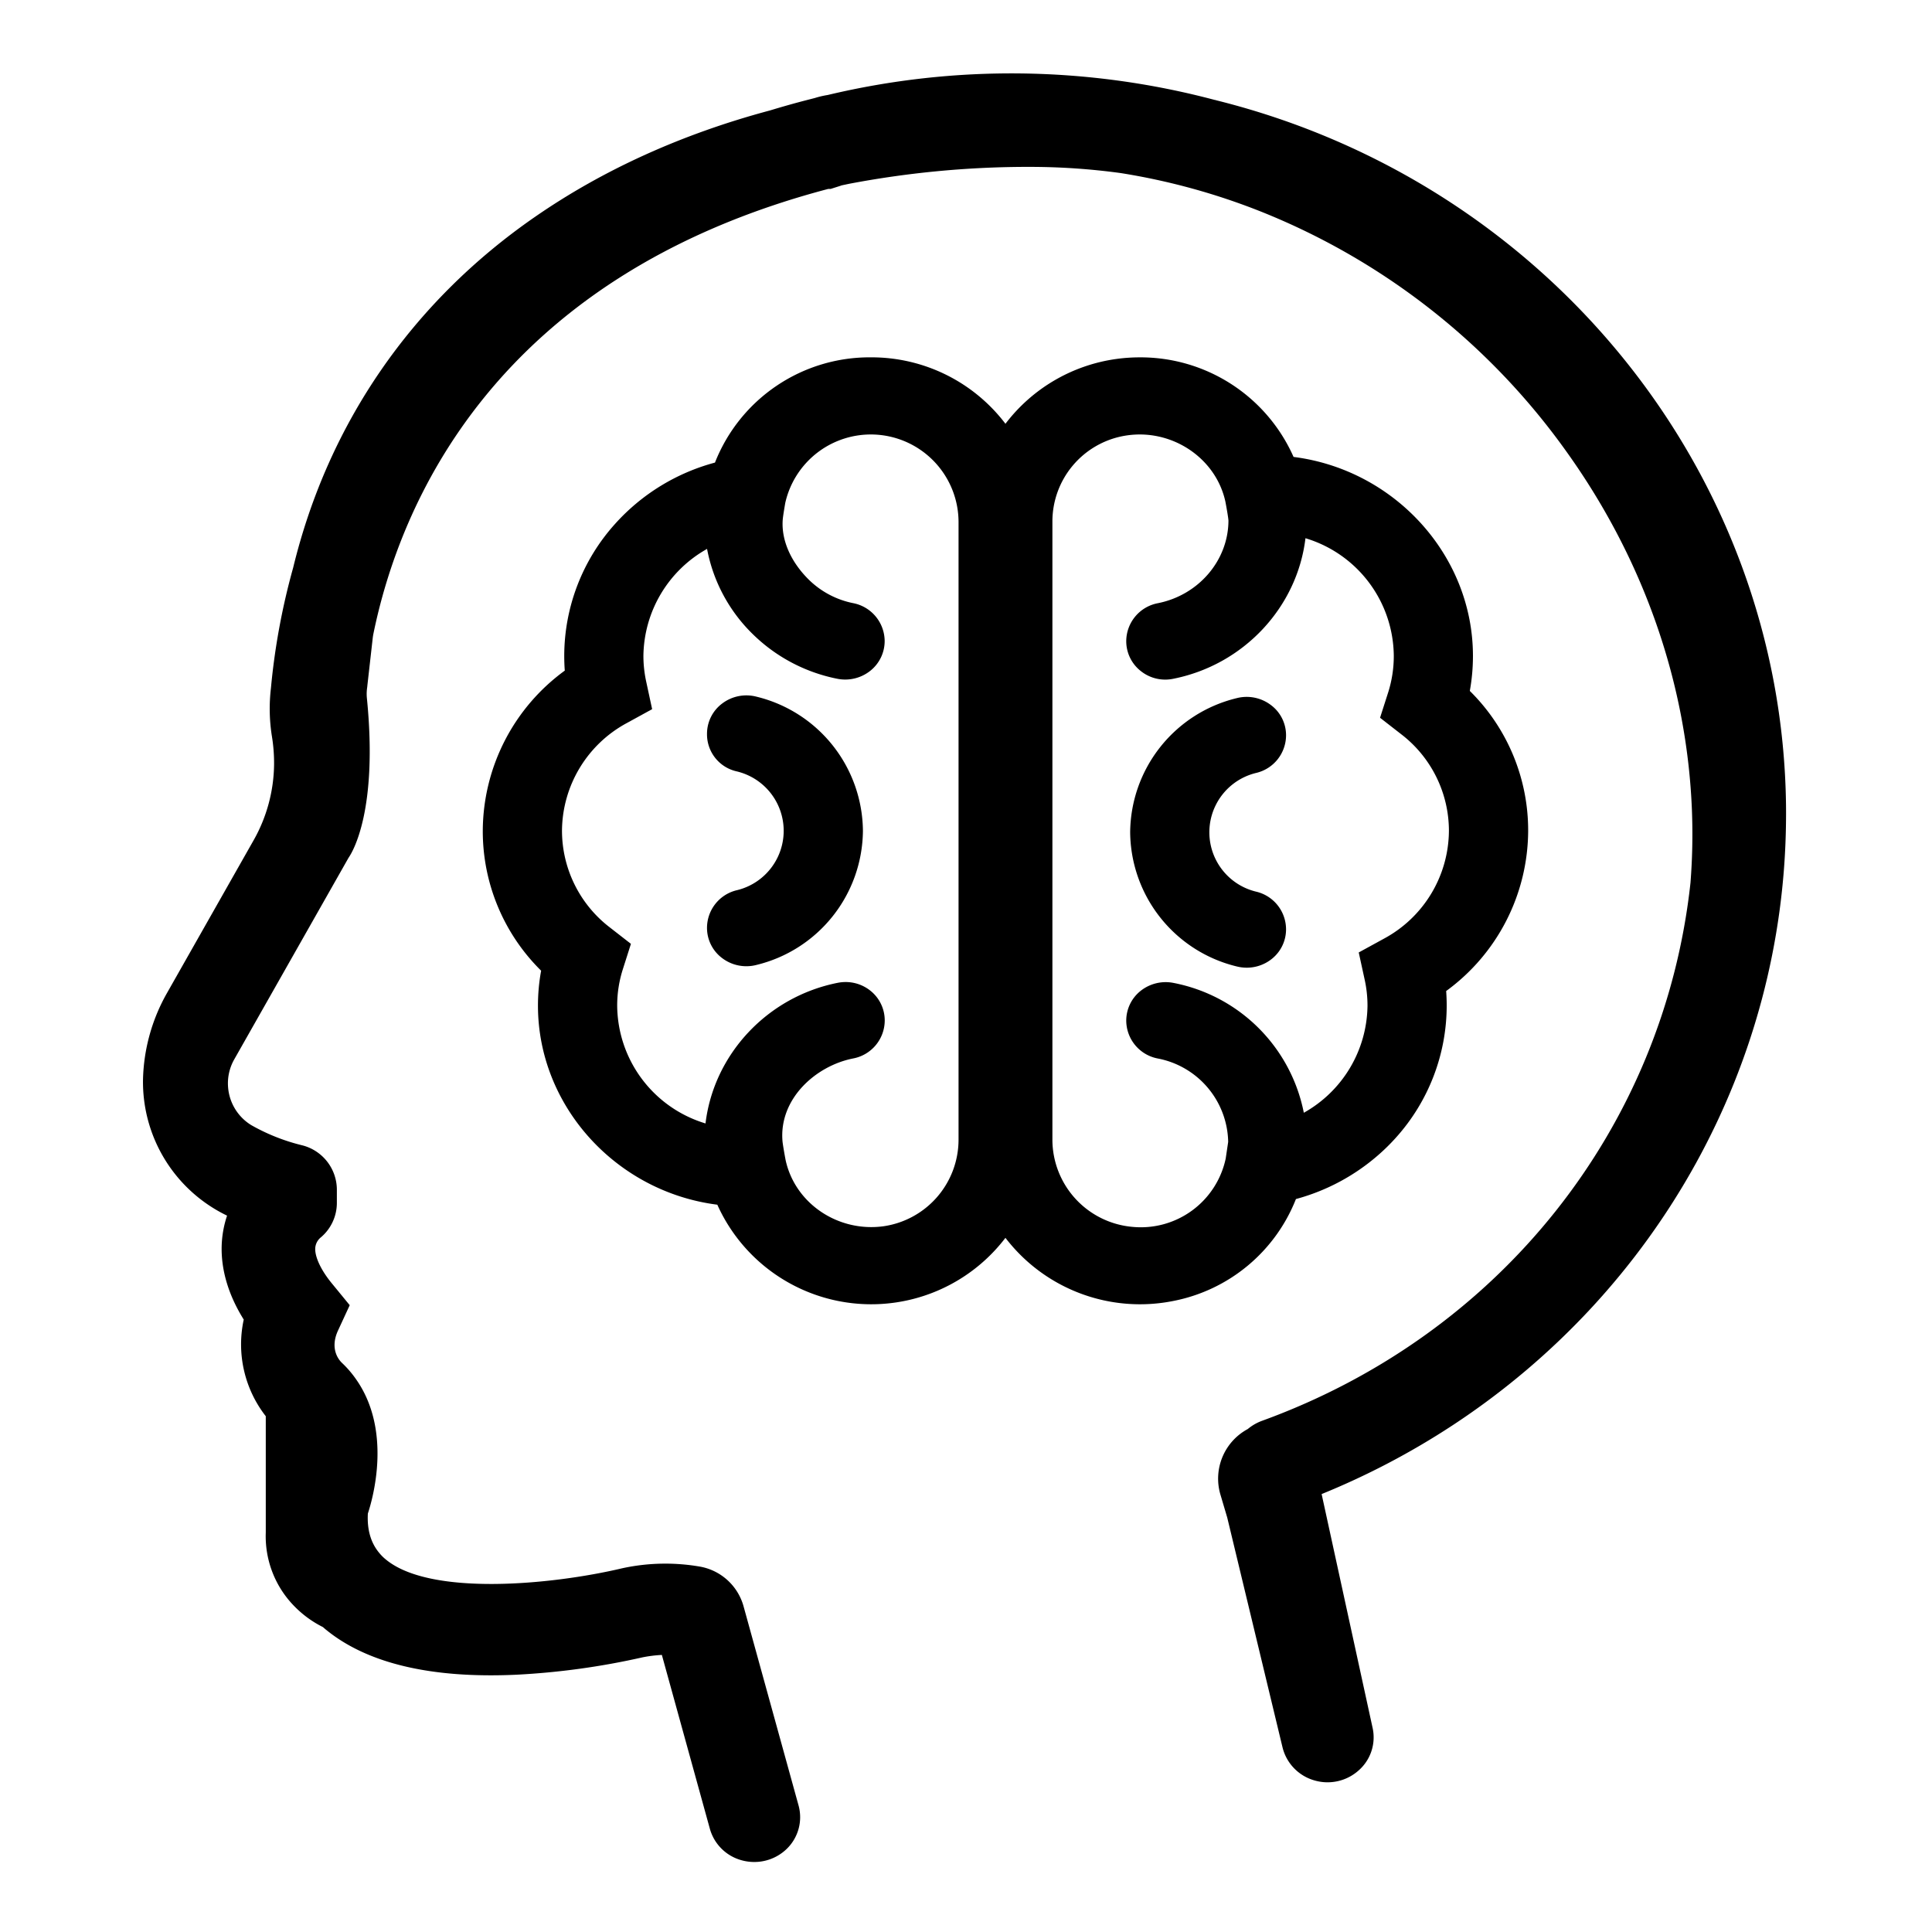 <svg xmlns="http://www.w3.org/2000/svg" xmlns:xlink="http://www.w3.org/1999/xlink" width="500" height="500" viewBox="0 0 500 500">
  <defs>
    <style>
      .cls-1 {
        fill: none;
      }

      .cls-2 {
        clip-path: url(#clip-path);
      }
    </style>
    <clipPath id="clip-path">
      <rect id="사각형_3" data-name="사각형 3" class="cls-1" width="500" height="500" transform="translate(46 112)"/>
    </clipPath>
  </defs>
  <g id="마스크_그룹_3" data-name="마스크 그룹 3" class="cls-2" transform="translate(-46 -112)">
    <g id="그룹_39" data-name="그룹 39" transform="translate(-696.13 -159.995)">
      <g id="그룹_36" data-name="그룹 36" transform="translate(779.13 290.995)">
        <g id="그룹_3" data-name="그룹 3" transform="translate(255.486 161.357)">
          <path id="패스_3" data-name="패스 3" d="M28.978,17.332A10.028,10.028,0,0,0,36.586,7.6,9.726,9.726,0,0,0,32.638-.227a10.373,10.373,0,0,0-8.846-1.758A36.035,36.035,0,0,0-3.756,32.726a36.059,36.059,0,0,0,27.548,34.71,10.664,10.664,0,0,0,2.615.331,10.359,10.359,0,0,0,6.24-2.08,9.77,9.77,0,0,0,3.939-7.837,10.035,10.035,0,0,0-7.608-9.73,15.8,15.8,0,0,1,0-30.787" transform="translate(3.756 2.314)"/>
        </g>
        <g id="그룹_4" data-name="그룹 4">
          <path id="패스_4" data-name="패스 4" d="M245.973,6.158l-.383-.11h-.07A204.973,204.973,0,0,0,145.314,4.766a23.169,23.169,0,0,0-3.329.781l-2.179.56c-3.059.79-6.153,1.664-9.4,2.649C107.683,14.836,87.211,24.1,69.581,36.3,37.71,58.342,16.053,89.766,6.989,127.091a176.659,176.659,0,0,0-5.752,31.161A45.538,45.538,0,0,0,1.5,170.818a42.677,42.677,0,0,1,.549,6.962v.178a40.712,40.712,0,0,1-5.307,19.7l-22.459,39.609a47.545,47.545,0,0,0-6.153,22.195,38.392,38.392,0,0,0,21.753,35.321,27.179,27.179,0,0,0-1.211,5.358c-.845,6.979,1.063,14.4,5.525,21.541A30.241,30.241,0,0,0-.1,346.693V376.8A25.834,25.834,0,0,0,7.39,395.965a27.347,27.347,0,0,0,7.3,5.3c.139.127.288.246.436.382l.139.119c10.7,8.864,27.33,12.846,49.475,11.828a192.153,192.153,0,0,0,32.673-4.5,34.322,34.322,0,0,1,4.994-.62l12.428,45.009a11.7,11.7,0,0,0,7.791,8.007,12.322,12.322,0,0,0,3.7.569,12.035,12.035,0,0,0,7.425-2.547,11.429,11.429,0,0,0,4.044-12.04l-14.275-51.691a14.317,14.317,0,0,0-11.051-10.129A52.53,52.53,0,0,0,92.353,386l-.34.076c-18.258,4.3-49.571,7.217-61.058-2.318a11.5,11.5,0,0,1-1.734-1.741c-2.161-2.607-3.129-6.011-2.9-10.138,1.36-4.109,6.257-21.6-3.1-34.812a26.83,26.83,0,0,0-3.137-3.727l-.427-.416c-.575-.526-3.364-3.413-1.063-8.4l3.033-6.563-4.628-5.646c-2.911-3.532-4.549-7.141-4.27-9.391a3.933,3.933,0,0,1,1.482-2.564,11.682,11.682,0,0,0,4.087-8.839v-3.532A11.876,11.876,0,0,0,9.3,276.577a51.087,51.087,0,0,1-13.125-5.2,12.636,12.636,0,0,1-6.031-9.841,12.559,12.559,0,0,1,1.6-7.2l29.57-52.15c1.055-1.52,7.678-12.3,4.741-41.477a11.277,11.277,0,0,1,.087-2.624c.035-.263.052-.492.061-.594l1.4-12.4.087-.569c6.745-33.334,31.026-92.6,117.766-115.448h.619l2.571-.815a2.472,2.472,0,0,1,.427-.136l1.769-.374a248.085,248.085,0,0,1,45.336-4.381h1.377a173.754,173.754,0,0,1,23.6,1.6,170.8,170.8,0,0,1,36.629,10.1A178.372,178.372,0,0,1,336.47,96.991c19.966,27.849,31.217,59.978,32.516,92.871a160.461,160.461,0,0,1-.357,18.569l-.009.153C361.726,272.145,319.266,325.5,257.8,347.857a12.439,12.439,0,0,0-3.765,2.157,14.577,14.577,0,0,0-7.077,16.947l1.769,5.969,14.319,59.511a11.816,11.816,0,0,0,8.253,8.508,12.065,12.065,0,0,0,11.486-2.632,11.372,11.372,0,0,0,3.564-10.953l-13.195-60.522a197.04,197.04,0,0,0,33.928-17.822c53.423-35.109,85.669-93.559,86.253-156.373.017-1.4.017-2.827,0-4.228-1.116-85.951-61.7-160.9-147.363-182.261" transform="translate(31.882 0.822)"/>
        </g>
        <g id="그룹_5" data-name="그룹 5" transform="translate(87.944 73.48)">
          <path id="패스_5" data-name="패스 5" d="M239.5,108.105A50.678,50.678,0,0,0,224.4,71.9a50.846,50.846,0,0,0,.811-9.06c0-25.964-20.219-48.176-46.425-51.5a43.316,43.316,0,0,0-39.775-25.769,44.655,44.655,0,0,0-6.022.408A43.555,43.555,0,0,0,104.223,2.762,43.512,43.512,0,0,0,69.441-14.432,43.006,43.006,0,0,0,29.047,12.806,53.26,53.26,0,0,0,3.19,28.675,51.109,51.109,0,0,0-9.961,62.842c0,1.265.044,2.53.139,3.8a51.529,51.529,0,0,0-21.221,41.46,50.686,50.686,0,0,0,15.1,36.2,49.917,49.917,0,0,0-.819,9.06c0,25.956,20.219,48.176,46.416,51.5a43.674,43.674,0,0,0,74.566,8.576,43.858,43.858,0,0,0,43.41,16.345A42.917,42.917,0,0,0,179.4,203.4a53.68,53.68,0,0,0,21.491-11.547,51.761,51.761,0,0,0,4.366-4.322,51.118,51.118,0,0,0,13.16-34.166c0-1.265-.044-2.539-.139-3.8A51.545,51.545,0,0,0,239.5,108.105m-42.285,38.641a31.266,31.266,0,0,1,.706,6.623,32.155,32.155,0,0,1-16.48,27.7,42.618,42.618,0,0,0-33.649-33.589,10.43,10.43,0,0,0-8.567,2.029,9.826,9.826,0,0,0-3.739,7.811,10.028,10.028,0,0,0,8.131,9.7,22.431,22.431,0,0,1,18.249,21.583l-.645,4.339a22.465,22.465,0,0,1-24.21,17.652,22.7,22.7,0,0,1-20.637-22.483V28.072A22.514,22.514,0,0,1,134.717,5.929a23.215,23.215,0,0,1,4.236-.4c10.475,0,19.957,7.158,22.188,17.372.3,1.562.749,4.118.793,4.925-.035,10.3-7.722,19.282-18.275,21.371a10.047,10.047,0,0,0-8.175,9.841,9.814,9.814,0,0,0,3.756,7.71,10.13,10.13,0,0,0,8.34,2.021c18.336-3.609,32.159-18.561,34.285-36.391a32.076,32.076,0,0,1,22.86,30.456,31.224,31.224,0,0,1-1.473,9.51l-2.083,6.5,5.464,4.254a31.523,31.523,0,0,1,12.358,25,31.9,31.9,0,0,1-16.776,27.892l-6.562,3.592Zm-132.4,20.267a10.035,10.035,0,0,0,8.166-9.849,9.818,9.818,0,0,0-3.747-7.71,10.218,10.218,0,0,0-6.362-2.216,10.563,10.563,0,0,0-1.987.187c-18.336,3.609-32.158,18.569-34.285,36.408a32.094,32.094,0,0,1-22.86-30.465,30.873,30.873,0,0,1,1.482-9.5l2.074-6.512-5.473-4.262a31.57,31.57,0,0,1-12.367-25A31.9,31.9,0,0,1,6.231,80.213l6.554-3.592-1.543-7.166a31.454,31.454,0,0,1-.715-6.623A32.161,32.161,0,0,1,27,35.145,41.587,41.587,0,0,0,38.93,57.3,43.2,43.2,0,0,0,60.657,68.743,10.432,10.432,0,0,0,69.232,66.7a9.832,9.832,0,0,0,3.73-7.811,10.065,10.065,0,0,0-8.175-9.713,22.735,22.735,0,0,1-11.382-6c-4.715-4.619-7.216-10.291-6.824-15.563.078-1.1.662-4.356.654-4.356a22.7,22.7,0,0,1,44.848,4.823V188.087a22.655,22.655,0,0,1-19.356,22.347c-11.791,1.639-22.964-5.876-25.4-17.126-.279-1.452-.741-4.1-.81-4.942-.889-10.936,8.61-19.444,18.3-21.354" transform="translate(31.043 14.432)"/>
        </g>
        <g id="그룹_6" data-name="그룹 6" transform="translate(145.973 160.968)">
          <path id="패스_6" data-name="패스 6" d="M11.326.291A10.368,10.368,0,0,0,2.48,2.048,9.774,9.774,0,0,0-1.468,9.877V10.2A9.825,9.825,0,0,0,6.14,19.607a15.809,15.809,0,0,1,0,30.8,10.028,10.028,0,0,0-7.608,9.73A9.749,9.749,0,0,0,2.48,67.97a10.334,10.334,0,0,0,6.231,2.08,10.173,10.173,0,0,0,2.615-.331,36.041,36.041,0,0,0,27.557-34.71A36.058,36.058,0,0,0,11.326.291" transform="translate(1.468 0.039)"/>
        </g>
      </g>
    </g>
  </g>
</svg>
